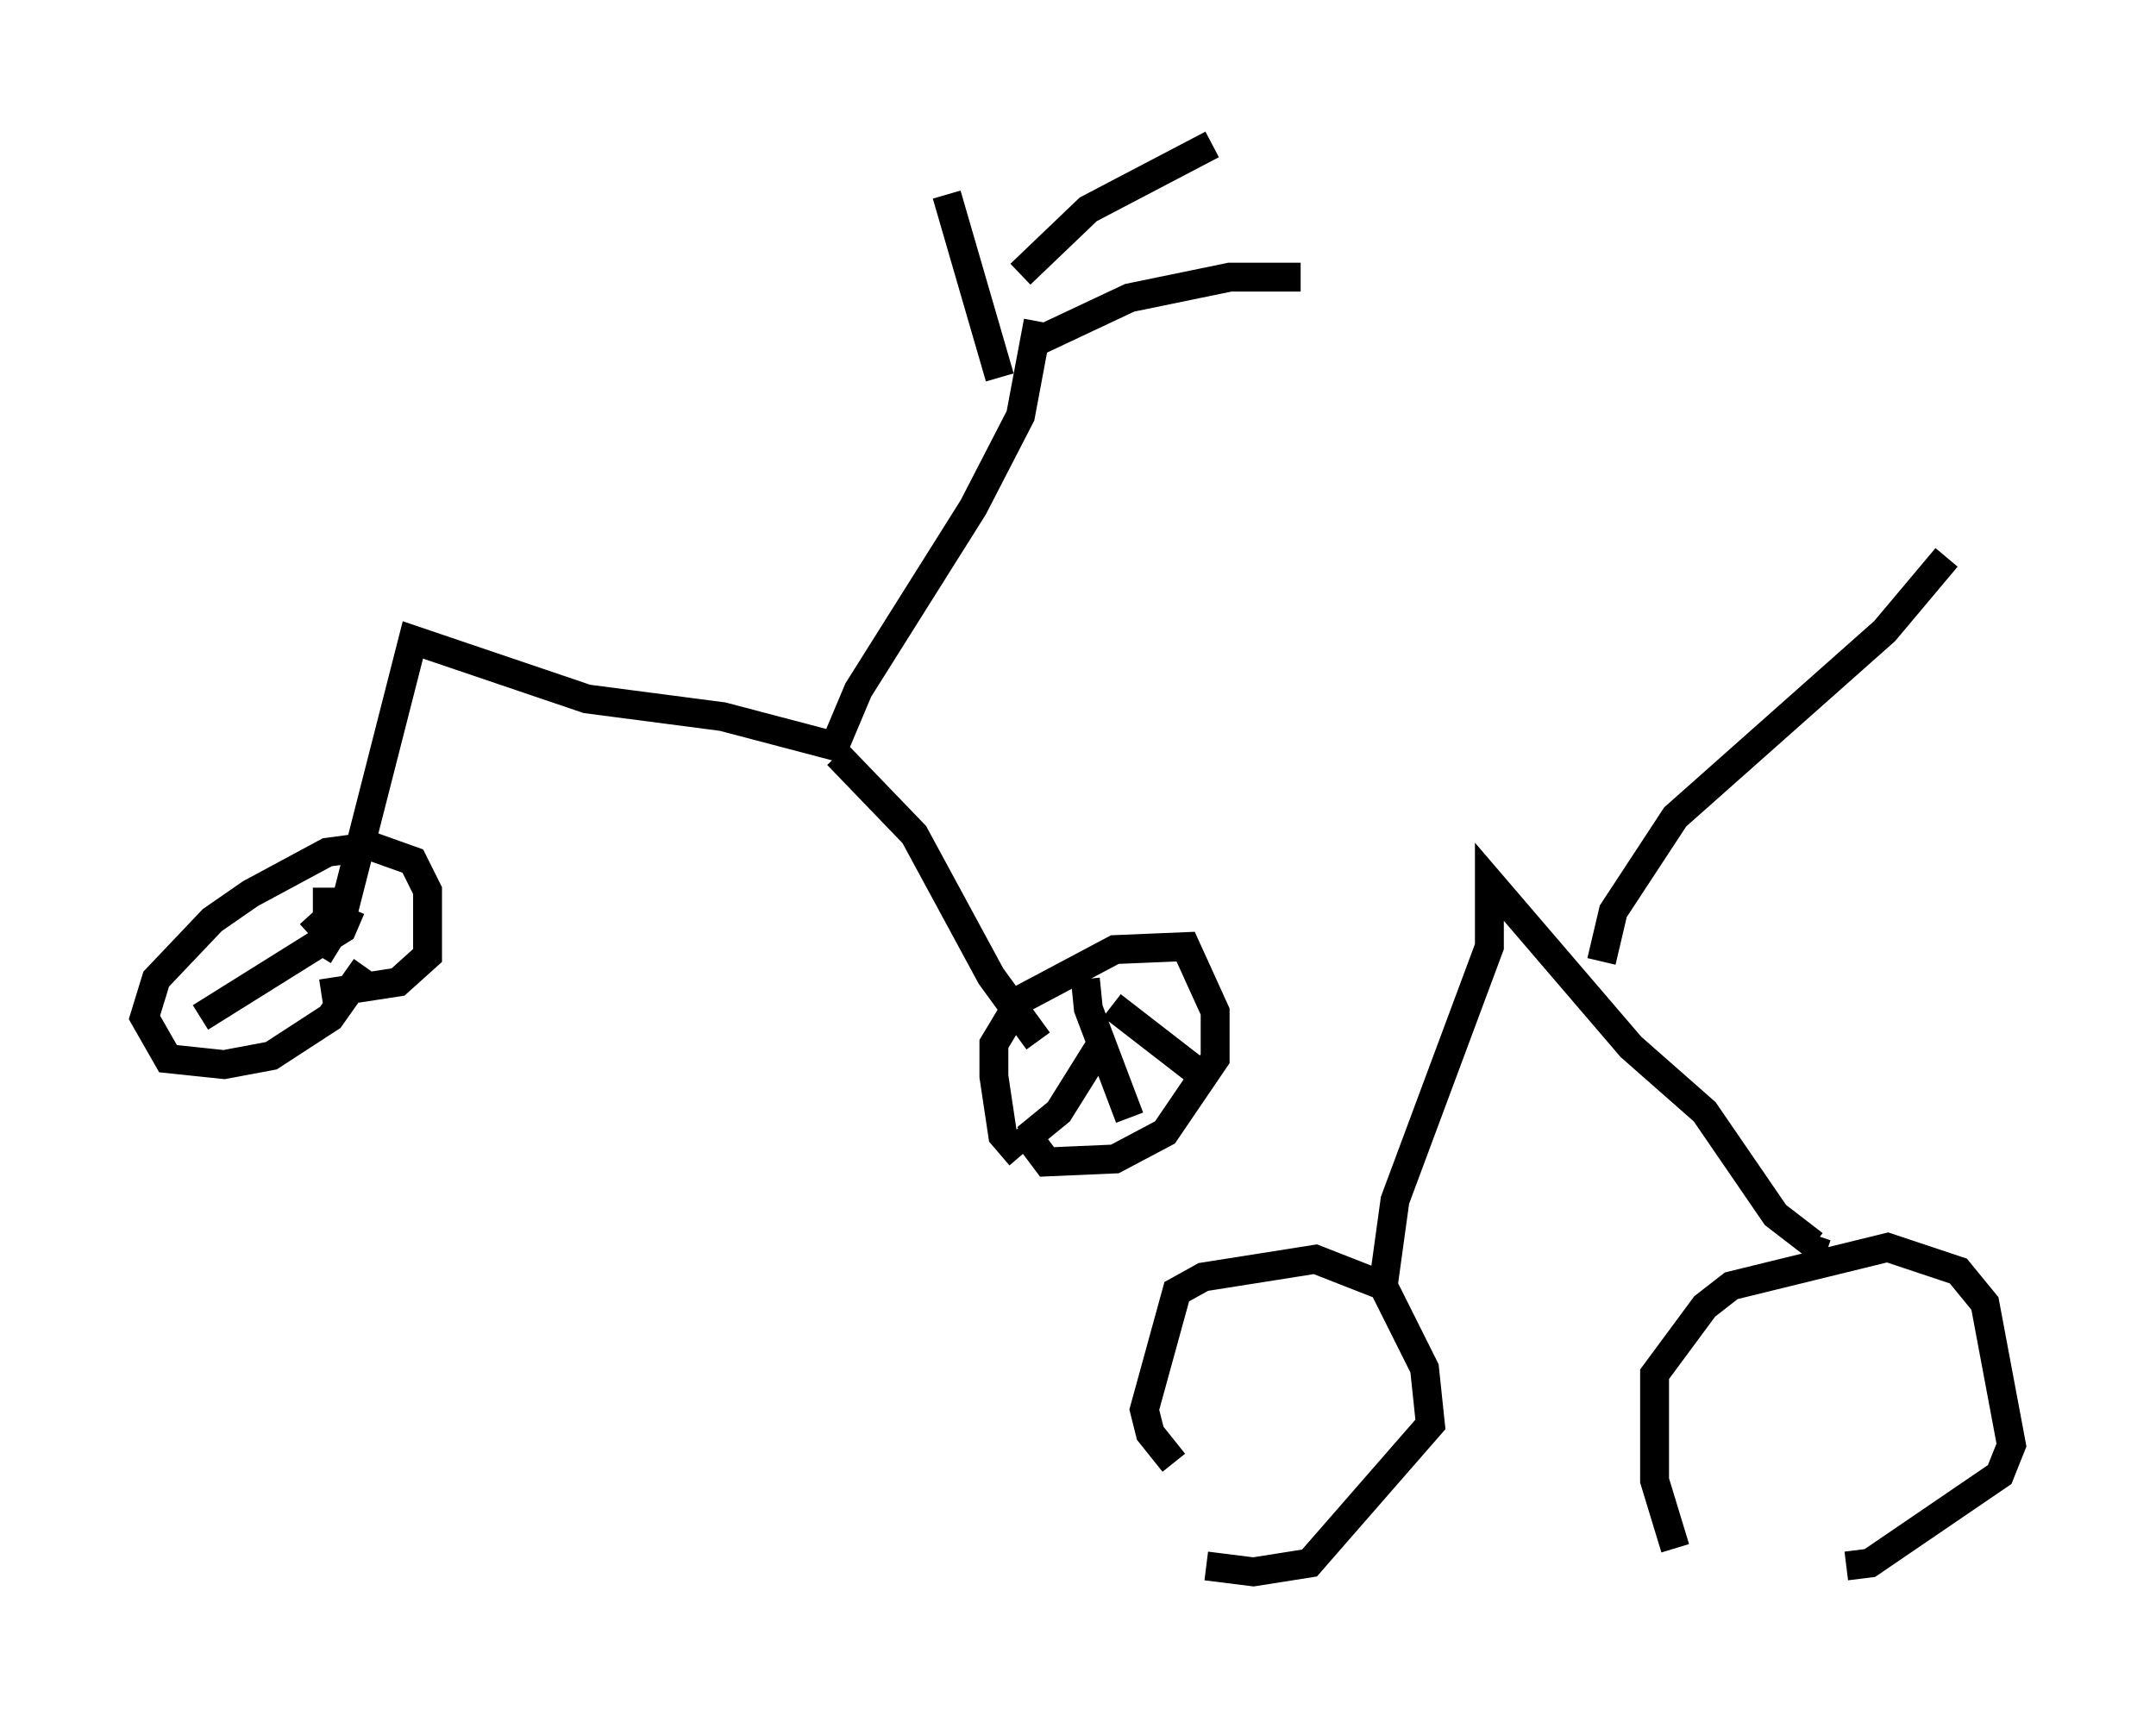 <?xml version="1.0" encoding="utf-8" ?>
<svg baseProfile="full" height="59.409" version="1.1" width="74.619" xmlns="http://www.w3.org/2000/svg" xmlns:ev="http://www.w3.org/2001/xml-events" xmlns:xlink="http://www.w3.org/1999/xlink"><defs /><rect fill="white" height="59.409" width="74.619" x="0" y="0" /><path d="M10.513, 33.277 m0.51, -0.204 l0.817, -1.327 2.45, -9.596 l6.023, 2.042 4.696, 0.613 l3.879, 1.021 0.817, -1.94 l3.981, -6.329 1.633, -3.165 l0.613, -3.267 m-6.942, 15.006 l2.654, 2.756 2.654, 4.9 l1.633, 2.246 m-0.613, 3.981 l-0.613, -0.715 -0.306, -2.042 l0.0, -1.123 0.919, -1.531 l3.267, -1.735 2.45, -0.102 l1.021, 2.246 0.0, 1.633 l-1.735, 2.552 -1.735, 0.919 l-2.348, 0.102 -0.919, -1.225 m2.246, -5.104 l0.102, 1.021 1.429, 3.777 m-0.919, -2.654 l-1.531, 2.45 -1.123, 0.919 m2.96, -4.594 l3.165, 2.45 m-28.992, -3.777 l-1.225, 1.735 -2.042, 1.327 l-1.633, 0.306 -1.94, -0.204 l-0.817, -1.429 0.408, -1.327 l1.94, -2.042 1.327, -0.919 l2.654, -1.429 1.531, -0.204 l1.429, 0.51 0.51, 1.021 l0.0, 2.246 -1.021, 0.919 l-2.654, 0.408 m1.021, -2.96 l-0.306, 0.715 -4.9, 3.063 m4.39, -4.492 l0.0, 1.531 m0.51, -0.919 l-1.123, 1.021 m24.909, -20.417 l3.471, -1.633 3.471, -0.715 l2.45, 0.0 m-10.413, 3.471 l-1.838, -6.329 m2.552, 2.756 l2.348, -2.246 4.288, -2.246 m-1.327, 45.632 l-0.817, -1.021 -0.204, -0.817 l1.123, -4.083 0.919, -0.51 l3.879, -0.613 2.348, 0.919 l1.429, 2.858 0.204, 1.94 l-4.185, 4.798 -1.94, 0.306 l-1.633, -0.204 m16.231, -0.613 l-0.715, -2.348 0.0, -3.675 l1.735, -2.348 0.919, -0.715 l5.41, -1.327 2.45, 0.817 l0.919, 1.123 0.919, 4.9 l-0.408, 1.021 -4.492, 3.063 l-0.817, 0.102 m-16.027, -9.698 l0.408, -2.96 3.267, -8.779 l0.0, -2.246 4.9, 5.717 l2.552, 2.246 2.45, 3.573 l1.327, 1.021 0.102, -0.306 m-7.452, -9.494 l0.408, -1.735 2.144, -3.267 l7.248, -6.431 2.144, -2.552 " fill="none" stroke="black" stroke-width="1" /></svg>